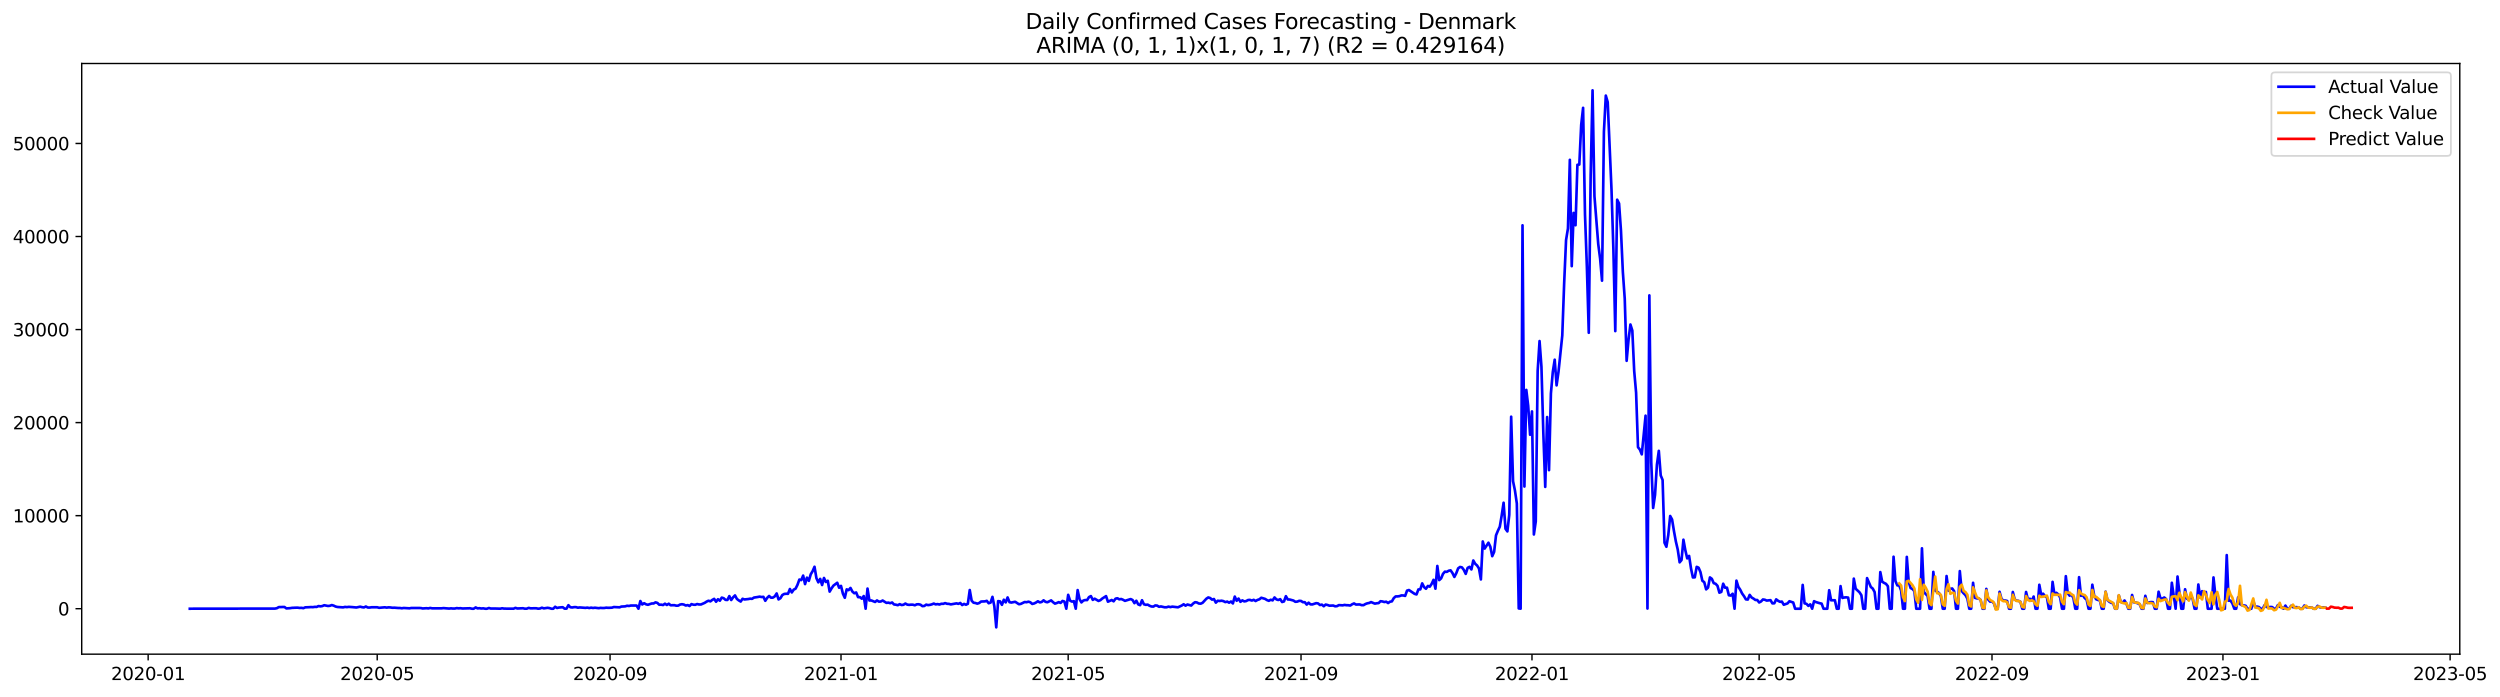 <?xml version="1.0" encoding="utf-8" standalone="no"?>
<!DOCTYPE svg PUBLIC "-//W3C//DTD SVG 1.1//EN"
  "http://www.w3.org/Graphics/SVG/1.1/DTD/svg11.dtd">
<svg xmlns:xlink="http://www.w3.org/1999/xlink" width="1407.867pt" height="392.274pt" viewBox="0 0 1407.867 392.274" xmlns="http://www.w3.org/2000/svg" version="1.1">
 <defs>
  <style type="text/css">*{stroke-linejoin: round; stroke-linecap: butt}</style>
 </defs>
 <g id="figure_1">
  <g id="patch_1">
   <path d="M 0 392.274 
L 1407.867 392.274 
L 1407.867 0 
L 0 0 
z
" style="fill: #ffffff"/>
  </g>
  <g id="axes_1">
   <g id="patch_2">
    <path d="M 46.013 368.396 
L 1385.213 368.396 
L 1385.213 35.755 
L 46.013 35.755 
z
" style="fill: #ffffff"/>
   </g>
   <g id="matplotlib.axis_1">
    <g id="xtick_1">
     <g id="line2d_1">
      <defs>
       <path id="m89e72b7608" d="M 0 0 
L 0 3.5 
" style="stroke: #000000; stroke-width: 0.8"/>
      </defs>
      <g>
       <use xlink:href="#m89e72b7608" x="83.432" y="368.396" style="stroke: #000000; stroke-width: 0.8"/>
      </g>
     </g>
     <g id="text_1">
      <!-- 2020-01 -->
      <g transform="translate(62.54 382.994)scale(0.1 -0.1)">
       <defs>
        <path id="DejaVuSans-32" d="M 1228 531 
L 3431 531 
L 3431 0 
L 469 0 
L 469 531 
Q 828 903 1448 1529 
Q 2069 2156 2228 2338 
Q 2531 2678 2651 2914 
Q 2772 3150 2772 3378 
Q 2772 3750 2511 3984 
Q 2250 4219 1831 4219 
Q 1534 4219 1204 4116 
Q 875 4013 500 3803 
L 500 4441 
Q 881 4594 1212 4672 
Q 1544 4750 1819 4750 
Q 2544 4750 2975 4387 
Q 3406 4025 3406 3419 
Q 3406 3131 3298 2873 
Q 3191 2616 2906 2266 
Q 2828 2175 2409 1742 
Q 1991 1309 1228 531 
z
" transform="scale(0.016)"/>
        <path id="DejaVuSans-30" d="M 2034 4250 
Q 1547 4250 1301 3770 
Q 1056 3291 1056 2328 
Q 1056 1369 1301 889 
Q 1547 409 2034 409 
Q 2525 409 2770 889 
Q 3016 1369 3016 2328 
Q 3016 3291 2770 3770 
Q 2525 4250 2034 4250 
z
M 2034 4750 
Q 2819 4750 3233 4129 
Q 3647 3509 3647 2328 
Q 3647 1150 3233 529 
Q 2819 -91 2034 -91 
Q 1250 -91 836 529 
Q 422 1150 422 2328 
Q 422 3509 836 4129 
Q 1250 4750 2034 4750 
z
" transform="scale(0.016)"/>
        <path id="DejaVuSans-2d" d="M 313 2009 
L 1997 2009 
L 1997 1497 
L 313 1497 
L 313 2009 
z
" transform="scale(0.016)"/>
        <path id="DejaVuSans-31" d="M 794 531 
L 1825 531 
L 1825 4091 
L 703 3866 
L 703 4441 
L 1819 4666 
L 2450 4666 
L 2450 531 
L 3481 531 
L 3481 0 
L 794 0 
L 794 531 
z
" transform="scale(0.016)"/>
       </defs>
       <use xlink:href="#DejaVuSans-32"/>
       <use xlink:href="#DejaVuSans-30" x="63.623"/>
       <use xlink:href="#DejaVuSans-32" x="127.246"/>
       <use xlink:href="#DejaVuSans-30" x="190.869"/>
       <use xlink:href="#DejaVuSans-2d" x="254.492"/>
       <use xlink:href="#DejaVuSans-30" x="290.576"/>
       <use xlink:href="#DejaVuSans-31" x="354.199"/>
      </g>
     </g>
    </g>
    <g id="xtick_2">
     <g id="line2d_2">
      <g>
       <use xlink:href="#m89e72b7608" x="212.426" y="368.396" style="stroke: #000000; stroke-width: 0.8"/>
      </g>
     </g>
     <g id="text_2">
      <!-- 2020-05 -->
      <g transform="translate(191.535 382.994)scale(0.1 -0.1)">
       <defs>
        <path id="DejaVuSans-35" d="M 691 4666 
L 3169 4666 
L 3169 4134 
L 1269 4134 
L 1269 2991 
Q 1406 3038 1543 3061 
Q 1681 3084 1819 3084 
Q 2600 3084 3056 2656 
Q 3513 2228 3513 1497 
Q 3513 744 3044 326 
Q 2575 -91 1722 -91 
Q 1428 -91 1123 -41 
Q 819 9 494 109 
L 494 744 
Q 775 591 1075 516 
Q 1375 441 1709 441 
Q 2250 441 2565 725 
Q 2881 1009 2881 1497 
Q 2881 1984 2565 2268 
Q 2250 2553 1709 2553 
Q 1456 2553 1204 2497 
Q 953 2441 691 2322 
L 691 4666 
z
" transform="scale(0.016)"/>
       </defs>
       <use xlink:href="#DejaVuSans-32"/>
       <use xlink:href="#DejaVuSans-30" x="63.623"/>
       <use xlink:href="#DejaVuSans-32" x="127.246"/>
       <use xlink:href="#DejaVuSans-30" x="190.869"/>
       <use xlink:href="#DejaVuSans-2d" x="254.492"/>
       <use xlink:href="#DejaVuSans-30" x="290.576"/>
       <use xlink:href="#DejaVuSans-35" x="354.199"/>
      </g>
     </g>
    </g>
    <g id="xtick_3">
     <g id="line2d_3">
      <g>
       <use xlink:href="#m89e72b7608" x="343.553" y="368.396" style="stroke: #000000; stroke-width: 0.8"/>
      </g>
     </g>
     <g id="text_3">
      <!-- 2020-09 -->
      <g transform="translate(322.662 382.994)scale(0.1 -0.1)">
       <defs>
        <path id="DejaVuSans-39" d="M 703 97 
L 703 672 
Q 941 559 1184 500 
Q 1428 441 1663 441 
Q 2288 441 2617 861 
Q 2947 1281 2994 2138 
Q 2813 1869 2534 1725 
Q 2256 1581 1919 1581 
Q 1219 1581 811 2004 
Q 403 2428 403 3163 
Q 403 3881 828 4315 
Q 1253 4750 1959 4750 
Q 2769 4750 3195 4129 
Q 3622 3509 3622 2328 
Q 3622 1225 3098 567 
Q 2575 -91 1691 -91 
Q 1453 -91 1209 -44 
Q 966 3 703 97 
z
M 1959 2075 
Q 2384 2075 2632 2365 
Q 2881 2656 2881 3163 
Q 2881 3666 2632 3958 
Q 2384 4250 1959 4250 
Q 1534 4250 1286 3958 
Q 1038 3666 1038 3163 
Q 1038 2656 1286 2365 
Q 1534 2075 1959 2075 
z
" transform="scale(0.016)"/>
       </defs>
       <use xlink:href="#DejaVuSans-32"/>
       <use xlink:href="#DejaVuSans-30" x="63.623"/>
       <use xlink:href="#DejaVuSans-32" x="127.246"/>
       <use xlink:href="#DejaVuSans-30" x="190.869"/>
       <use xlink:href="#DejaVuSans-2d" x="254.492"/>
       <use xlink:href="#DejaVuSans-30" x="290.576"/>
       <use xlink:href="#DejaVuSans-39" x="354.199"/>
      </g>
     </g>
    </g>
    <g id="xtick_4">
     <g id="line2d_4">
      <g>
       <use xlink:href="#m89e72b7608" x="473.614" y="368.396" style="stroke: #000000; stroke-width: 0.8"/>
      </g>
     </g>
     <g id="text_4">
      <!-- 2021-01 -->
      <g transform="translate(452.723 382.994)scale(0.1 -0.1)">
       <use xlink:href="#DejaVuSans-32"/>
       <use xlink:href="#DejaVuSans-30" x="63.623"/>
       <use xlink:href="#DejaVuSans-32" x="127.246"/>
       <use xlink:href="#DejaVuSans-31" x="190.869"/>
       <use xlink:href="#DejaVuSans-2d" x="254.492"/>
       <use xlink:href="#DejaVuSans-30" x="290.576"/>
       <use xlink:href="#DejaVuSans-31" x="354.199"/>
      </g>
     </g>
    </g>
    <g id="xtick_5">
     <g id="line2d_5">
      <g>
       <use xlink:href="#m89e72b7608" x="601.543" y="368.396" style="stroke: #000000; stroke-width: 0.8"/>
      </g>
     </g>
     <g id="text_5">
      <!-- 2021-05 -->
      <g transform="translate(580.651 382.994)scale(0.1 -0.1)">
       <use xlink:href="#DejaVuSans-32"/>
       <use xlink:href="#DejaVuSans-30" x="63.623"/>
       <use xlink:href="#DejaVuSans-32" x="127.246"/>
       <use xlink:href="#DejaVuSans-31" x="190.869"/>
       <use xlink:href="#DejaVuSans-2d" x="254.492"/>
       <use xlink:href="#DejaVuSans-30" x="290.576"/>
       <use xlink:href="#DejaVuSans-35" x="354.199"/>
      </g>
     </g>
    </g>
    <g id="xtick_6">
     <g id="line2d_6">
      <g>
       <use xlink:href="#m89e72b7608" x="732.67" y="368.396" style="stroke: #000000; stroke-width: 0.8"/>
      </g>
     </g>
     <g id="text_6">
      <!-- 2021-09 -->
      <g transform="translate(711.778 382.994)scale(0.1 -0.1)">
       <use xlink:href="#DejaVuSans-32"/>
       <use xlink:href="#DejaVuSans-30" x="63.623"/>
       <use xlink:href="#DejaVuSans-32" x="127.246"/>
       <use xlink:href="#DejaVuSans-31" x="190.869"/>
       <use xlink:href="#DejaVuSans-2d" x="254.492"/>
       <use xlink:href="#DejaVuSans-30" x="290.576"/>
       <use xlink:href="#DejaVuSans-39" x="354.199"/>
      </g>
     </g>
    </g>
    <g id="xtick_7">
     <g id="line2d_7">
      <g>
       <use xlink:href="#m89e72b7608" x="862.73" y="368.396" style="stroke: #000000; stroke-width: 0.8"/>
      </g>
     </g>
     <g id="text_7">
      <!-- 2022-01 -->
      <g transform="translate(841.839 382.994)scale(0.1 -0.1)">
       <use xlink:href="#DejaVuSans-32"/>
       <use xlink:href="#DejaVuSans-30" x="63.623"/>
       <use xlink:href="#DejaVuSans-32" x="127.246"/>
       <use xlink:href="#DejaVuSans-32" x="190.869"/>
       <use xlink:href="#DejaVuSans-2d" x="254.492"/>
       <use xlink:href="#DejaVuSans-30" x="290.576"/>
       <use xlink:href="#DejaVuSans-31" x="354.199"/>
      </g>
     </g>
    </g>
    <g id="xtick_8">
     <g id="line2d_8">
      <g>
       <use xlink:href="#m89e72b7608" x="990.659" y="368.396" style="stroke: #000000; stroke-width: 0.8"/>
      </g>
     </g>
     <g id="text_8">
      <!-- 2022-05 -->
      <g transform="translate(969.768 382.994)scale(0.1 -0.1)">
       <use xlink:href="#DejaVuSans-32"/>
       <use xlink:href="#DejaVuSans-30" x="63.623"/>
       <use xlink:href="#DejaVuSans-32" x="127.246"/>
       <use xlink:href="#DejaVuSans-32" x="190.869"/>
       <use xlink:href="#DejaVuSans-2d" x="254.492"/>
       <use xlink:href="#DejaVuSans-30" x="290.576"/>
       <use xlink:href="#DejaVuSans-35" x="354.199"/>
      </g>
     </g>
    </g>
    <g id="xtick_9">
     <g id="line2d_9">
      <g>
       <use xlink:href="#m89e72b7608" x="1121.786" y="368.396" style="stroke: #000000; stroke-width: 0.8"/>
      </g>
     </g>
     <g id="text_9">
      <!-- 2022-09 -->
      <g transform="translate(1100.895 382.994)scale(0.1 -0.1)">
       <use xlink:href="#DejaVuSans-32"/>
       <use xlink:href="#DejaVuSans-30" x="63.623"/>
       <use xlink:href="#DejaVuSans-32" x="127.246"/>
       <use xlink:href="#DejaVuSans-32" x="190.869"/>
       <use xlink:href="#DejaVuSans-2d" x="254.492"/>
       <use xlink:href="#DejaVuSans-30" x="290.576"/>
       <use xlink:href="#DejaVuSans-39" x="354.199"/>
      </g>
     </g>
    </g>
    <g id="xtick_10">
     <g id="line2d_10">
      <g>
       <use xlink:href="#m89e72b7608" x="1251.847" y="368.396" style="stroke: #000000; stroke-width: 0.8"/>
      </g>
     </g>
     <g id="text_10">
      <!-- 2023-01 -->
      <g transform="translate(1230.955 382.994)scale(0.1 -0.1)">
       <defs>
        <path id="DejaVuSans-33" d="M 2597 2516 
Q 3050 2419 3304 2112 
Q 3559 1806 3559 1356 
Q 3559 666 3084 287 
Q 2609 -91 1734 -91 
Q 1441 -91 1130 -33 
Q 819 25 488 141 
L 488 750 
Q 750 597 1062 519 
Q 1375 441 1716 441 
Q 2309 441 2620 675 
Q 2931 909 2931 1356 
Q 2931 1769 2642 2001 
Q 2353 2234 1838 2234 
L 1294 2234 
L 1294 2753 
L 1863 2753 
Q 2328 2753 2575 2939 
Q 2822 3125 2822 3475 
Q 2822 3834 2567 4026 
Q 2313 4219 1838 4219 
Q 1578 4219 1281 4162 
Q 984 4106 628 3988 
L 628 4550 
Q 988 4650 1302 4700 
Q 1616 4750 1894 4750 
Q 2613 4750 3031 4423 
Q 3450 4097 3450 3541 
Q 3450 3153 3228 2886 
Q 3006 2619 2597 2516 
z
" transform="scale(0.016)"/>
       </defs>
       <use xlink:href="#DejaVuSans-32"/>
       <use xlink:href="#DejaVuSans-30" x="63.623"/>
       <use xlink:href="#DejaVuSans-32" x="127.246"/>
       <use xlink:href="#DejaVuSans-33" x="190.869"/>
       <use xlink:href="#DejaVuSans-2d" x="254.492"/>
       <use xlink:href="#DejaVuSans-30" x="290.576"/>
       <use xlink:href="#DejaVuSans-31" x="354.199"/>
      </g>
     </g>
    </g>
    <g id="xtick_11">
     <g id="line2d_11">
      <g>
       <use xlink:href="#m89e72b7608" x="1379.776" y="368.396" style="stroke: #000000; stroke-width: 0.8"/>
      </g>
     </g>
     <g id="text_11">
      <!-- 2023-05 -->
      <g transform="translate(1358.884 382.994)scale(0.1 -0.1)">
       <use xlink:href="#DejaVuSans-32"/>
       <use xlink:href="#DejaVuSans-30" x="63.623"/>
       <use xlink:href="#DejaVuSans-32" x="127.246"/>
       <use xlink:href="#DejaVuSans-33" x="190.869"/>
       <use xlink:href="#DejaVuSans-2d" x="254.492"/>
       <use xlink:href="#DejaVuSans-30" x="290.576"/>
       <use xlink:href="#DejaVuSans-35" x="354.199"/>
      </g>
     </g>
    </g>
   </g>
   <g id="matplotlib.axis_2">
    <g id="ytick_1">
     <g id="line2d_12">
      <defs>
       <path id="m6707dde0ec" d="M 0 0 
L -3.5 0 
" style="stroke: #000000; stroke-width: 0.8"/>
      </defs>
      <g>
       <use xlink:href="#m6707dde0ec" x="46.013" y="342.79" style="stroke: #000000; stroke-width: 0.8"/>
      </g>
     </g>
     <g id="text_12">
      <!-- 0 -->
      <g transform="translate(32.65 346.589)scale(0.1 -0.1)">
       <use xlink:href="#DejaVuSans-30"/>
      </g>
     </g>
    </g>
    <g id="ytick_2">
     <g id="line2d_13">
      <g>
       <use xlink:href="#m6707dde0ec" x="46.013" y="290.39" style="stroke: #000000; stroke-width: 0.8"/>
      </g>
     </g>
     <g id="text_13">
      <!-- 10000 -->
      <g transform="translate(7.2 294.19)scale(0.1 -0.1)">
       <use xlink:href="#DejaVuSans-31"/>
       <use xlink:href="#DejaVuSans-30" x="63.623"/>
       <use xlink:href="#DejaVuSans-30" x="127.246"/>
       <use xlink:href="#DejaVuSans-30" x="190.869"/>
       <use xlink:href="#DejaVuSans-30" x="254.492"/>
      </g>
     </g>
    </g>
    <g id="ytick_3">
     <g id="line2d_14">
      <g>
       <use xlink:href="#m6707dde0ec" x="46.013" y="237.99" style="stroke: #000000; stroke-width: 0.8"/>
      </g>
     </g>
     <g id="text_14">
      <!-- 20000 -->
      <g transform="translate(7.2 241.79)scale(0.1 -0.1)">
       <use xlink:href="#DejaVuSans-32"/>
       <use xlink:href="#DejaVuSans-30" x="63.623"/>
       <use xlink:href="#DejaVuSans-30" x="127.246"/>
       <use xlink:href="#DejaVuSans-30" x="190.869"/>
       <use xlink:href="#DejaVuSans-30" x="254.492"/>
      </g>
     </g>
    </g>
    <g id="ytick_4">
     <g id="line2d_15">
      <g>
       <use xlink:href="#m6707dde0ec" x="46.013" y="185.59" style="stroke: #000000; stroke-width: 0.8"/>
      </g>
     </g>
     <g id="text_15">
      <!-- 30000 -->
      <g transform="translate(7.2 189.39)scale(0.1 -0.1)">
       <use xlink:href="#DejaVuSans-33"/>
       <use xlink:href="#DejaVuSans-30" x="63.623"/>
       <use xlink:href="#DejaVuSans-30" x="127.246"/>
       <use xlink:href="#DejaVuSans-30" x="190.869"/>
       <use xlink:href="#DejaVuSans-30" x="254.492"/>
      </g>
     </g>
    </g>
    <g id="ytick_5">
     <g id="line2d_16">
      <g>
       <use xlink:href="#m6707dde0ec" x="46.013" y="133.191" style="stroke: #000000; stroke-width: 0.8"/>
      </g>
     </g>
     <g id="text_16">
      <!-- 40000 -->
      <g transform="translate(7.2 136.99)scale(0.1 -0.1)">
       <defs>
        <path id="DejaVuSans-34" d="M 2419 4116 
L 825 1625 
L 2419 1625 
L 2419 4116 
z
M 2253 4666 
L 3047 4666 
L 3047 1625 
L 3713 1625 
L 3713 1100 
L 3047 1100 
L 3047 0 
L 2419 0 
L 2419 1100 
L 313 1100 
L 313 1709 
L 2253 4666 
z
" transform="scale(0.016)"/>
       </defs>
       <use xlink:href="#DejaVuSans-34"/>
       <use xlink:href="#DejaVuSans-30" x="63.623"/>
       <use xlink:href="#DejaVuSans-30" x="127.246"/>
       <use xlink:href="#DejaVuSans-30" x="190.869"/>
       <use xlink:href="#DejaVuSans-30" x="254.492"/>
      </g>
     </g>
    </g>
    <g id="ytick_6">
     <g id="line2d_17">
      <g>
       <use xlink:href="#m6707dde0ec" x="46.013" y="80.791" style="stroke: #000000; stroke-width: 0.8"/>
      </g>
     </g>
     <g id="text_17">
      <!-- 50000 -->
      <g transform="translate(7.2 84.59)scale(0.1 -0.1)">
       <use xlink:href="#DejaVuSans-35"/>
       <use xlink:href="#DejaVuSans-30" x="63.623"/>
       <use xlink:href="#DejaVuSans-30" x="127.246"/>
       <use xlink:href="#DejaVuSans-30" x="190.869"/>
       <use xlink:href="#DejaVuSans-30" x="254.492"/>
      </g>
     </g>
    </g>
   </g>
   <g id="line2d_18">
    <path d="M 106.885 342.79 
L 154.858 342.722 
L 155.925 342.502 
L 156.991 341.889 
L 160.189 341.81 
L 161.255 342.623 
L 163.387 342.486 
L 164.453 342.308 
L 166.585 342.219 
L 167.651 342.203 
L 168.717 342.355 
L 169.783 342.298 
L 170.85 342.486 
L 171.916 342.025 
L 174.048 341.947 
L 175.114 341.863 
L 176.18 341.92 
L 177.246 341.753 
L 178.312 341.789 
L 179.378 341.302 
L 180.444 341.475 
L 181.51 341.307 
L 182.576 340.836 
L 184.709 341.26 
L 185.775 341.145 
L 186.841 340.741 
L 187.907 341.056 
L 188.973 341.569 
L 190.039 341.826 
L 193.237 342.036 
L 194.303 341.779 
L 195.369 341.899 
L 196.435 341.753 
L 198.567 341.905 
L 200.7 342.104 
L 202.832 341.653 
L 203.898 341.936 
L 204.964 342.072 
L 206.03 341.559 
L 207.096 342.109 
L 208.162 342.146 
L 209.228 341.989 
L 212.426 341.989 
L 213.492 342.287 
L 216.691 341.999 
L 217.757 342.177 
L 218.823 342.03 
L 219.889 342.083 
L 220.955 342.261 
L 222.021 342.214 
L 224.153 342.382 
L 225.219 342.392 
L 226.285 342.549 
L 227.351 342.382 
L 230.55 342.575 
L 231.616 342.392 
L 236.946 342.413 
L 238.012 342.649 
L 240.144 342.513 
L 241.21 342.623 
L 242.276 342.366 
L 243.342 342.581 
L 248.673 342.581 
L 249.739 342.455 
L 252.937 342.717 
L 254.003 342.586 
L 255.069 342.712 
L 256.135 342.691 
L 257.201 342.455 
L 258.267 342.581 
L 259.334 342.507 
L 260.4 342.665 
L 264.664 342.544 
L 265.73 342.79 
L 266.796 342.79 
L 267.862 342.078 
L 268.928 342.612 
L 269.994 342.507 
L 271.06 342.68 
L 272.126 342.586 
L 273.193 342.79 
L 274.259 342.79 
L 275.325 342.392 
L 276.391 342.701 
L 278.523 342.68 
L 281.721 342.785 
L 282.787 342.549 
L 283.853 342.738 
L 289.184 342.79 
L 290.25 342.313 
L 291.316 342.665 
L 294.514 342.534 
L 295.58 342.79 
L 296.646 342.775 
L 297.712 342.324 
L 298.778 342.581 
L 301.976 342.539 
L 303.043 342.785 
L 304.109 342.675 
L 305.175 342.214 
L 306.241 342.602 
L 308.373 342.287 
L 309.439 342.455 
L 310.505 342.79 
L 311.571 342.79 
L 312.637 341.706 
L 313.703 342.376 
L 314.769 342.13 
L 316.901 341.947 
L 317.968 342.769 
L 319.034 342.748 
L 320.1 340.82 
L 321.166 341.973 
L 322.232 342.099 
L 323.298 341.915 
L 324.364 341.91 
L 325.43 342.219 
L 326.496 342.078 
L 329.694 342.319 
L 330.76 342.177 
L 331.826 342.413 
L 332.893 342.203 
L 333.959 342.382 
L 335.025 342.235 
L 337.157 342.492 
L 338.223 342.319 
L 339.289 342.408 
L 340.355 342.376 
L 341.421 342.203 
L 342.487 342.298 
L 344.619 342.209 
L 345.685 341.847 
L 348.884 342.02 
L 349.95 341.585 
L 352.082 341.47 
L 353.148 341.129 
L 354.214 341.255 
L 355.28 340.993 
L 358.478 341.014 
L 359.544 342.79 
L 360.61 338.478 
L 361.677 340.406 
L 362.743 339.699 
L 363.809 340.317 
L 364.875 340.584 
L 367.007 339.851 
L 368.073 339.84 
L 369.139 339.222 
L 370.205 339.536 
L 371.271 340.569 
L 372.337 340.511 
L 373.403 340.72 
L 374.469 339.971 
L 375.535 340.679 
L 376.602 339.982 
L 377.668 340.846 
L 379.8 340.81 
L 380.866 341.103 
L 381.932 341.045 
L 382.998 340.448 
L 384.064 340.259 
L 385.13 340.464 
L 386.196 341.009 
L 387.262 340.752 
L 388.328 341.271 
L 389.394 340.207 
L 390.46 340.527 
L 391.527 340.589 
L 392.593 340.165 
L 393.659 340.417 
L 394.725 340.422 
L 396.857 339.489 
L 397.923 338.792 
L 398.989 338.289 
L 400.055 338.656 
L 401.121 337.838 
L 402.187 337.257 
L 403.253 338.866 
L 404.319 337.461 
L 405.385 338.284 
L 406.452 336.549 
L 407.518 336.885 
L 408.584 337.823 
L 409.65 337.854 
L 410.716 335.701 
L 411.782 337.886 
L 412.848 336.382 
L 413.914 335.313 
L 414.98 337.288 
L 416.046 338.111 
L 417.112 338.75 
L 418.178 337.204 
L 419.244 337.582 
L 421.377 337.356 
L 422.443 337.142 
L 423.509 337.241 
L 424.575 336.528 
L 426.707 336.204 
L 427.773 335.994 
L 428.839 336.204 
L 429.905 336.115 
L 430.971 338.331 
L 432.037 336.665 
L 433.103 335.627 
L 434.169 336.591 
L 435.235 336.549 
L 436.302 335.858 
L 437.368 334.207 
L 438.434 337.561 
L 439.5 336.869 
L 440.566 335.098 
L 441.632 334.48 
L 442.698 334.37 
L 443.764 334.391 
L 444.83 331.702 
L 445.896 333.626 
L 446.962 332.069 
L 448.028 331.498 
L 449.094 329.36 
L 450.161 326.379 
L 451.227 326.672 
L 452.293 324.152 
L 453.359 328.93 
L 454.425 325.304 
L 455.491 327.102 
L 456.557 323.434 
L 457.623 321.642 
L 458.689 319.168 
L 459.755 325.551 
L 460.821 327.935 
L 461.887 325.996 
L 462.953 329.449 
L 464.019 325.483 
L 465.086 327.731 
L 466.152 327.076 
L 467.218 333.159 
L 468.284 331.325 
L 469.35 329.785 
L 471.482 328.181 
L 472.548 330.979 
L 473.614 329.947 
L 474.68 334.328 
L 475.746 336.628 
L 476.812 331.902 
L 477.878 332.326 
L 478.944 331.105 
L 480.011 333.128 
L 481.077 334.076 
L 482.143 333.646 
L 483.209 336.261 
L 484.275 336.298 
L 485.341 337.152 
L 486.407 335.669 
L 487.473 342.785 
L 488.539 331.461 
L 489.605 338.179 
L 490.671 338.132 
L 492.803 338.991 
L 493.869 338.137 
L 494.936 338.808 
L 496.002 338.74 
L 497.068 338.184 
L 499.2 339.515 
L 500.266 339.363 
L 501.332 339.688 
L 502.398 339.29 
L 503.464 340.401 
L 504.53 340.532 
L 505.596 340.815 
L 506.662 340.233 
L 507.728 340.71 
L 508.794 340.563 
L 509.861 339.887 
L 510.927 340.495 
L 511.993 340.626 
L 513.059 340.506 
L 514.125 340.537 
L 515.191 340.867 
L 516.257 340.327 
L 517.323 340.286 
L 518.389 340.548 
L 519.455 341.355 
L 520.521 341.244 
L 521.587 340.5 
L 522.653 340.773 
L 523.719 340.621 
L 524.786 340.338 
L 525.852 339.898 
L 526.918 340.359 
L 527.984 340.191 
L 529.05 340.432 
L 530.116 340.018 
L 531.182 340.05 
L 532.248 339.631 
L 533.314 340.013 
L 534.38 340.065 
L 535.446 340.364 
L 538.645 339.783 
L 539.711 340.06 
L 540.777 339.573 
L 541.843 340.726 
L 542.909 340.102 
L 543.975 340.553 
L 545.041 340.029 
L 546.107 332.274 
L 547.173 338.273 
L 548.239 339.41 
L 549.305 339.578 
L 550.371 339.95 
L 551.437 339.583 
L 552.503 338.75 
L 554.636 338.672 
L 555.702 338.373 
L 556.768 339.699 
L 557.834 339.348 
L 558.9 336.125 
L 559.966 341.459 
L 561.032 353.276 
L 562.098 338.525 
L 563.164 338.656 
L 564.23 340.61 
L 565.296 337.739 
L 566.362 339.232 
L 567.428 336.45 
L 568.495 339.117 
L 569.561 339.321 
L 571.693 338.886 
L 573.825 340.28 
L 574.891 340.065 
L 577.023 339.033 
L 578.089 339.133 
L 579.155 338.834 
L 580.221 339.169 
L 581.287 340.097 
L 582.353 339.84 
L 583.42 339.311 
L 584.486 338.609 
L 585.552 339.243 
L 586.618 338.997 
L 587.684 338.064 
L 588.75 338.907 
L 589.816 339.164 
L 591.948 338.111 
L 593.014 339.112 
L 594.08 339.924 
L 595.146 339.583 
L 596.212 339.101 
L 597.278 339.521 
L 598.345 338.415 
L 599.411 338.761 
L 600.477 342.785 
L 601.543 334.977 
L 602.609 338.247 
L 603.675 338.803 
L 604.741 338.546 
L 605.807 342.775 
L 606.873 332.31 
L 607.939 337.43 
L 609.005 339.243 
L 610.071 338.211 
L 611.137 337.907 
L 612.203 337.938 
L 613.27 336.261 
L 614.336 335.69 
L 615.402 337.807 
L 616.468 337.157 
L 618.6 338.41 
L 619.666 337.99 
L 620.732 337.073 
L 622.864 335.706 
L 623.93 338.845 
L 626.062 337.891 
L 627.129 338.619 
L 628.195 337.152 
L 629.261 336.895 
L 630.327 337.535 
L 631.393 337.32 
L 632.459 337.77 
L 633.525 338.368 
L 636.723 337.362 
L 637.789 337.891 
L 638.855 339.662 
L 639.921 338.31 
L 640.987 340.38 
L 642.054 340.799 
L 643.12 338.027 
L 644.186 340.291 
L 645.252 340.6 
L 646.318 340.49 
L 647.384 341.134 
L 648.45 341.543 
L 649.516 341.601 
L 650.582 340.941 
L 651.648 341.051 
L 652.714 341.716 
L 653.78 341.512 
L 655.912 341.999 
L 656.979 341.968 
L 658.045 341.617 
L 659.111 341.884 
L 660.177 341.627 
L 663.375 341.999 
L 665.507 341.003 
L 666.573 340.291 
L 667.639 341.082 
L 668.705 340.432 
L 670.837 341.003 
L 671.904 339.903 
L 672.97 339.128 
L 674.036 339.269 
L 675.102 339.861 
L 676.168 339.955 
L 677.234 339.463 
L 679.366 337.157 
L 680.432 336.45 
L 681.498 336.775 
L 682.564 337.692 
L 683.63 337.341 
L 684.696 339.379 
L 685.762 338.31 
L 686.829 338.441 
L 687.895 338.289 
L 688.961 338.52 
L 690.027 339.08 
L 691.093 338.782 
L 692.159 339.4 
L 693.225 338.745 
L 694.291 339.814 
L 695.357 335.973 
L 696.423 338.3 
L 697.489 337.089 
L 698.555 338.907 
L 699.621 338.085 
L 700.687 338.677 
L 701.754 338.493 
L 702.82 337.907 
L 703.886 337.823 
L 704.952 338.211 
L 706.018 337.791 
L 707.084 338.452 
L 708.15 337.854 
L 709.216 337.503 
L 710.282 336.628 
L 712.414 337.257 
L 713.48 337.933 
L 714.546 338.336 
L 715.612 337.739 
L 716.679 338.1 
L 717.745 336.455 
L 718.811 337.561 
L 719.877 337.896 
L 720.943 337.414 
L 722.009 339.017 
L 723.075 338.687 
L 724.141 335.742 
L 725.207 337.592 
L 726.273 337.618 
L 728.405 338.195 
L 729.471 338.902 
L 730.538 338.797 
L 731.604 338.362 
L 732.67 338.42 
L 733.736 339.128 
L 734.802 339.138 
L 735.868 340.464 
L 736.934 339.41 
L 738 340.348 
L 739.066 340.38 
L 741.198 339.667 
L 742.264 339.819 
L 743.33 340.71 
L 744.396 340.49 
L 745.463 341.402 
L 746.529 340.469 
L 747.595 340.7 
L 748.661 341.087 
L 750.793 341.003 
L 751.859 341.428 
L 752.925 341.344 
L 753.991 340.768 
L 756.123 340.893 
L 757.189 340.663 
L 758.255 340.825 
L 759.321 340.841 
L 760.388 341.019 
L 761.454 340.296 
L 762.52 339.83 
L 763.586 340.448 
L 765.718 340.39 
L 766.784 340.789 
L 767.85 340.799 
L 768.916 340.165 
L 769.982 339.762 
L 771.048 339.557 
L 772.114 339.065 
L 774.246 339.94 
L 775.313 339.725 
L 776.379 339.625 
L 777.445 338.572 
L 778.511 338.714 
L 779.577 339.028 
L 780.643 338.845 
L 781.709 339.599 
L 782.775 338.85 
L 783.841 338.651 
L 784.907 336.822 
L 785.973 335.858 
L 787.039 335.858 
L 788.105 335.711 
L 789.171 335.313 
L 790.238 335.318 
L 791.304 335.57 
L 792.37 332.614 
L 793.436 332.274 
L 796.634 334.432 
L 797.7 334.747 
L 798.766 331.943 
L 799.832 331.917 
L 800.898 328.537 
L 801.964 330.644 
L 803.03 331.55 
L 804.096 329.978 
L 805.163 330.377 
L 806.229 328.82 
L 807.295 326.52 
L 808.361 331.519 
L 809.427 318.723 
L 810.493 326.688 
L 811.559 325.713 
L 812.625 323.161 
L 813.691 321.93 
L 814.757 322.04 
L 815.823 321.416 
L 816.889 321.181 
L 817.955 322.705 
L 819.022 324.896 
L 820.088 322.826 
L 821.154 320.059 
L 822.22 319.289 
L 823.286 319.509 
L 824.352 320.95 
L 825.418 323.172 
L 826.484 319.802 
L 827.55 319.221 
L 828.616 320.672 
L 829.682 315.637 
L 830.748 317.492 
L 831.814 318.451 
L 832.88 320.127 
L 833.947 326.305 
L 835.013 304.926 
L 836.079 308.929 
L 838.211 305.633 
L 839.277 307.881 
L 840.343 313.211 
L 841.409 310.805 
L 842.475 301.473 
L 843.541 298.89 
L 844.607 296.605 
L 845.673 290.291 
L 846.739 283.117 
L 847.805 297.758 
L 848.872 299.256 
L 849.938 289.961 
L 851.004 234.663 
L 852.07 271.008 
L 853.136 276.237 
L 854.202 283.552 
L 855.268 342.633 
L 856.334 342.769 
L 857.4 126.882 
L 858.466 273.984 
L 859.532 219.572 
L 860.598 228.6 
L 861.664 244.823 
L 862.73 231.692 
L 863.797 300.986 
L 864.863 293.629 
L 865.929 208.877 
L 866.995 192.078 
L 868.061 206.577 
L 869.127 244.006 
L 870.193 274.188 
L 871.259 234.857 
L 872.325 264.767 
L 873.391 221.526 
L 874.457 209.438 
L 875.523 202.563 
L 876.589 217.015 
L 877.655 209.448 
L 879.788 189.002 
L 880.854 159.459 
L 881.92 135.192 
L 882.986 128.642 
L 884.052 90.008 
L 885.118 149.89 
L 886.184 119.902 
L 887.25 126.845 
L 888.316 92.801 
L 889.382 92.659 
L 890.448 70.305 
L 891.514 60.727 
L 892.58 120.683 
L 893.647 150.393 
L 894.713 187.398 
L 895.779 98.586 
L 896.845 50.876 
L 897.911 110.507 
L 900.043 137.435 
L 901.109 145.714 
L 902.175 158.054 
L 903.241 74.178 
L 904.307 53.836 
L 905.373 57.509 
L 907.506 106.629 
L 908.572 140.38 
L 909.638 186.466 
L 910.704 112.466 
L 911.77 114.599 
L 912.836 129.795 
L 913.902 153.118 
L 914.968 168.278 
L 916.034 203.186 
L 917.1 191.36 
L 918.166 182.74 
L 919.232 186.141 
L 920.298 208.977 
L 921.364 221.133 
L 922.431 251.829 
L 923.497 253.181 
L 924.563 255.869 
L 926.695 234.087 
L 927.761 342.691 
L 928.827 166.349 
L 929.893 260.339 
L 930.959 286.057 
L 932.025 278.71 
L 933.091 261.623 
L 934.157 253.894 
L 935.223 267.722 
L 936.289 270.305 
L 937.356 305.633 
L 938.422 307.902 
L 939.488 301.316 
L 940.554 290.584 
L 941.62 292.534 
L 942.686 299.089 
L 943.752 304.921 
L 944.818 309.506 
L 945.884 316.674 
L 946.95 315.38 
L 948.016 303.93 
L 949.082 309.82 
L 950.148 314.447 
L 951.214 313.069 
L 952.281 320.143 
L 953.347 325.189 
L 954.413 325.121 
L 955.479 319.231 
L 956.545 319.677 
L 957.611 322.192 
L 958.677 327.07 
L 959.743 327.846 
L 960.809 331.891 
L 961.875 330.916 
L 962.941 325.168 
L 964.007 325.949 
L 965.073 328.396 
L 966.139 328.747 
L 967.206 329.916 
L 968.272 333.767 
L 969.338 333.332 
L 970.404 328.731 
L 971.47 330.964 
L 972.536 330.953 
L 973.602 335.208 
L 974.668 335.402 
L 975.734 334.37 
L 976.8 342.79 
L 977.866 326.992 
L 978.932 330.471 
L 979.998 332.09 
L 981.064 334.228 
L 982.131 335.716 
L 983.197 337.524 
L 984.263 337.639 
L 985.329 335.014 
L 986.395 336.466 
L 987.461 337.089 
L 988.527 337.865 
L 989.593 337.896 
L 990.659 339.274 
L 991.725 338.703 
L 992.791 337.587 
L 993.857 337.749 
L 994.923 338.221 
L 997.056 337.975 
L 998.122 339.777 
L 999.188 339.741 
L 1000.254 337.535 
L 1001.32 338.336 
L 1002.386 338.902 
L 1003.452 338.782 
L 1004.518 340.553 
L 1006.65 339.803 
L 1007.716 338.583 
L 1009.848 339.311 
L 1010.915 342.79 
L 1014.113 342.79 
L 1015.179 329.402 
L 1016.245 339.788 
L 1017.311 340.045 
L 1018.377 341.187 
L 1019.443 340.338 
L 1020.509 342.79 
L 1021.575 338.567 
L 1022.641 339.059 
L 1024.773 339.693 
L 1025.84 339.934 
L 1026.906 342.79 
L 1029.038 342.79 
L 1030.104 332.378 
L 1031.17 338.043 
L 1033.302 338.027 
L 1034.368 342.79 
L 1035.434 342.79 
L 1036.5 330.073 
L 1037.566 336.717 
L 1038.632 336.476 
L 1039.698 336.387 
L 1040.765 336.534 
L 1041.831 342.79 
L 1042.897 342.79 
L 1043.963 325.855 
L 1045.029 331.571 
L 1047.161 333.536 
L 1048.227 335.182 
L 1049.293 342.79 
L 1050.359 342.79 
L 1051.425 325.566 
L 1053.557 330.565 
L 1054.623 331.44 
L 1055.69 333.411 
L 1056.756 342.79 
L 1057.822 342.79 
L 1058.888 322.171 
L 1059.954 327.589 
L 1061.02 328.255 
L 1062.086 328.789 
L 1063.152 330.141 
L 1064.218 342.79 
L 1065.284 342.79 
L 1066.35 313.525 
L 1067.416 327.296 
L 1068.482 329.664 
L 1069.548 329.701 
L 1070.615 332.614 
L 1071.681 342.79 
L 1072.747 342.79 
L 1073.813 313.614 
L 1074.879 327.673 
L 1075.945 331.131 
L 1077.011 331.702 
L 1078.077 332.913 
L 1079.143 342.79 
L 1081.275 342.79 
L 1082.341 308.783 
L 1083.407 333.311 
L 1084.474 334.543 
L 1085.54 335.585 
L 1086.606 342.79 
L 1087.672 342.79 
L 1088.738 322.056 
L 1089.804 332.557 
L 1091.936 333.956 
L 1093.002 335.653 
L 1094.068 342.79 
L 1095.134 342.79 
L 1096.2 324.393 
L 1097.266 332.661 
L 1098.332 331.577 
L 1099.399 331.414 
L 1100.465 332.95 
L 1101.531 342.79 
L 1102.597 342.79 
L 1103.663 321.615 
L 1104.729 332.834 
L 1105.795 334.113 
L 1106.861 335.15 
L 1107.927 337.147 
L 1108.993 342.79 
L 1110.059 342.79 
L 1111.125 328.207 
L 1112.191 336.675 
L 1113.257 336.979 
L 1114.324 336.979 
L 1115.39 337.859 
L 1116.456 342.79 
L 1117.522 342.79 
L 1118.588 331.629 
L 1119.654 337.618 
L 1120.72 338.808 
L 1121.786 338.64 
L 1122.852 339.72 
L 1123.918 342.79 
L 1124.984 342.79 
L 1126.05 333.274 
L 1127.116 337.215 
L 1128.182 338.195 
L 1129.249 338.169 
L 1130.315 338.441 
L 1131.381 342.79 
L 1132.447 342.79 
L 1133.513 333.384 
L 1134.579 337.603 
L 1135.645 338.237 
L 1136.711 338.389 
L 1137.777 338.892 
L 1138.843 342.79 
L 1139.909 342.79 
L 1140.975 333.369 
L 1142.041 337.749 
L 1143.107 337.189 
L 1144.174 338.289 
L 1145.24 335.947 
L 1146.306 342.79 
L 1147.372 342.79 
L 1148.438 329.313 
L 1149.504 335.056 
L 1150.57 334.338 
L 1151.636 335.727 
L 1152.702 336.287 
L 1153.768 342.79 
L 1154.834 342.79 
L 1155.9 327.678 
L 1156.966 334.841 
L 1158.032 333.835 
L 1159.099 334.71 
L 1160.165 336.544 
L 1161.231 342.79 
L 1162.297 342.79 
L 1163.363 324.471 
L 1164.429 334.039 
L 1165.495 335.444 
L 1166.561 334.831 
L 1167.627 336.754 
L 1168.693 342.79 
L 1169.759 342.79 
L 1170.825 325.042 
L 1171.891 335.522 
L 1172.958 335.224 
L 1174.024 336.811 
L 1175.09 337.702 
L 1176.156 342.79 
L 1177.222 342.79 
L 1178.288 329.282 
L 1179.354 335.538 
L 1180.42 337.466 
L 1181.486 337.865 
L 1182.552 338.08 
L 1183.618 342.79 
L 1184.684 342.79 
L 1185.75 333.201 
L 1186.816 337.959 
L 1187.883 338.902 
L 1188.949 339.479 
L 1190.015 339.783 
L 1191.081 342.79 
L 1192.147 342.79 
L 1193.213 335.339 
L 1194.279 338.949 
L 1195.345 339.384 
L 1196.411 338.158 
L 1197.477 339.94 
L 1198.543 342.79 
L 1199.609 342.79 
L 1200.675 335.056 
L 1201.741 339.196 
L 1202.808 339.321 
L 1204.94 340.233 
L 1206.006 342.79 
L 1207.072 342.79 
L 1208.138 335.528 
L 1209.204 339.578 
L 1210.27 339.248 
L 1211.336 339.049 
L 1212.402 339.122 
L 1213.468 342.79 
L 1214.534 342.79 
L 1215.6 333.222 
L 1216.666 336.984 
L 1217.733 337.058 
L 1218.799 336.471 
L 1219.865 337.383 
L 1220.931 342.79 
L 1221.997 342.79 
L 1223.063 328.181 
L 1225.195 342.79 
L 1226.261 324.665 
L 1228.393 342.79 
L 1229.459 342.79 
L 1230.525 331.844 
L 1231.591 337.163 
L 1232.658 337.697 
L 1233.724 335.763 
L 1234.79 337.22 
L 1235.856 342.79 
L 1236.922 342.79 
L 1237.988 329.156 
L 1239.054 336.466 
L 1240.12 332.939 
L 1241.186 333.72 
L 1242.252 333.358 
L 1243.318 342.79 
L 1245.45 342.79 
L 1246.516 325.173 
L 1247.583 335.124 
L 1248.649 342.79 
L 1252.913 342.79 
L 1253.979 312.603 
L 1255.045 338.284 
L 1256.111 338.231 
L 1257.177 339.84 
L 1258.243 342.79 
L 1259.309 342.79 
L 1260.375 336.408 
L 1261.442 340.202 
L 1262.508 340.794 
L 1263.574 340.904 
L 1264.64 341.14 
L 1265.706 342.79 
L 1267.838 342.79 
L 1268.904 338.404 
L 1269.97 341.716 
L 1271.036 341.601 
L 1272.102 341.852 
L 1273.168 342.79 
L 1274.234 342.79 
L 1275.3 340.783 
L 1276.367 341.816 
L 1277.433 341.989 
L 1278.499 341.816 
L 1279.565 341.858 
L 1280.631 342.79 
L 1281.697 342.79 
L 1282.763 340.778 
L 1283.829 341.721 
L 1284.895 341.915 
L 1285.961 342.79 
L 1287.027 341.045 
L 1288.093 342.79 
L 1289.159 342.79 
L 1290.225 341.14 
L 1291.292 341.952 
L 1293.424 341.915 
L 1294.49 342.078 
L 1295.556 342.79 
L 1296.622 342.79 
L 1297.688 340.993 
L 1298.754 341.978 
L 1301.952 342.177 
L 1303.018 342.79 
L 1304.084 342.79 
L 1305.15 341.176 
L 1306.217 341.931 
L 1307.283 342.161 
L 1308.349 342.067 
L 1309.415 342.125 
L 1309.415 342.125 
" clip-path="url(#p484bcd39df)" style="fill: none; stroke: #0000ff; stroke-width: 1.5; stroke-linecap: square"/>
   </g>
   <g id="line2d_19">
    <path d="M 1069.548 328.548 
L 1070.615 329.73 
L 1071.681 336.183 
L 1072.747 338.496 
L 1073.813 327.439 
L 1074.879 327.075 
L 1077.011 329.544 
L 1078.077 331.443 
L 1079.143 337.615 
L 1080.209 339.42 
L 1081.275 326.204 
L 1082.341 337.864 
L 1083.407 329.313 
L 1084.474 330.956 
L 1085.54 333.169 
L 1086.606 339.72 
L 1087.672 340.791 
L 1089.804 324.698 
L 1090.87 334.06 
L 1091.936 334.213 
L 1093.002 334.955 
L 1094.068 340.316 
L 1095.134 341.177 
L 1096.2 331.695 
L 1097.266 328.988 
L 1098.332 334.391 
L 1099.399 333.868 
L 1100.465 333.919 
L 1101.531 338.332 
L 1102.597 339.873 
L 1103.663 330.535 
L 1104.729 329.294 
L 1105.795 332.737 
L 1106.861 333.44 
L 1107.927 334.928 
L 1108.993 340.852 
L 1110.059 341.523 
L 1111.125 330.78 
L 1113.257 336.313 
L 1114.324 336.924 
L 1115.39 337.951 
L 1116.456 342.338 
L 1117.522 342.496 
L 1118.588 332.469 
L 1119.654 336.412 
L 1120.72 337.877 
L 1121.786 338.426 
L 1122.852 339.311 
L 1123.918 343.259 
L 1124.984 343.098 
L 1126.05 334.299 
L 1127.116 337.891 
L 1128.182 338.566 
L 1129.249 338.536 
L 1130.315 339.149 
L 1131.381 341.908 
L 1132.447 342.213 
L 1133.513 334.965 
L 1134.579 337.711 
L 1135.645 338.448 
L 1136.711 338.427 
L 1137.777 338.921 
L 1138.843 341.733 
L 1139.909 342.098 
L 1140.975 335.662 
L 1142.041 337.836 
L 1143.107 338.419 
L 1144.174 338.062 
L 1145.24 338.563 
L 1146.306 340.269 
L 1147.372 341.138 
L 1148.438 335.492 
L 1149.504 336.169 
L 1150.57 336.021 
L 1152.702 335.437 
L 1153.768 338.903 
L 1154.834 340.243 
L 1155.9 334.226 
L 1156.966 335.002 
L 1158.032 334.919 
L 1159.099 335.051 
L 1160.165 334.887 
L 1161.231 338.889 
L 1162.297 340.233 
L 1163.363 333.427 
L 1164.429 333.844 
L 1165.495 333.658 
L 1166.561 334.782 
L 1167.627 335.203 
L 1168.693 339.262 
L 1169.759 340.478 
L 1170.825 332.359 
L 1171.891 334.188 
L 1172.958 334.826 
L 1174.024 335.124 
L 1175.09 336.4 
L 1176.156 340.381 
L 1177.222 341.211 
L 1178.288 332.237 
L 1179.354 336.291 
L 1180.42 336.068 
L 1182.552 337.937 
L 1183.618 341.299 
L 1184.684 341.813 
L 1185.75 333.269 
L 1186.816 337.757 
L 1190.015 339.514 
L 1191.081 342.7 
L 1192.147 342.731 
L 1193.213 335.176 
L 1194.279 339.053 
L 1195.345 339.525 
L 1196.411 339.837 
L 1197.477 339.585 
L 1198.543 342.268 
L 1199.609 342.448 
L 1200.675 336.274 
L 1201.741 338.993 
L 1202.808 339.469 
L 1203.874 339.345 
L 1204.94 340.111 
L 1206.006 342.358 
L 1207.072 342.507 
L 1208.138 337.016 
L 1209.204 339.357 
L 1210.27 339.706 
L 1211.336 339.613 
L 1212.402 339.893 
L 1213.468 341.55 
L 1214.534 341.977 
L 1215.6 337.201 
L 1216.666 338.493 
L 1218.799 337.706 
L 1219.865 337.582 
L 1220.931 339.528 
L 1221.997 340.652 
L 1223.063 336.108 
L 1224.129 335.857 
L 1225.195 335.733 
L 1226.261 338.022 
L 1227.327 333.815 
L 1228.393 336.431 
L 1229.459 338.622 
L 1230.525 333.457 
L 1231.591 336.062 
L 1232.658 338.246 
L 1233.724 333.704 
L 1234.79 336.898 
L 1235.856 340.513 
L 1236.922 341.298 
L 1237.988 335.281 
L 1239.054 336.316 
L 1240.12 337.574 
L 1241.186 332.915 
L 1242.252 335.023 
L 1243.318 337.86 
L 1244.384 339.559 
L 1245.45 333.551 
L 1246.516 340.339 
L 1247.583 335.006 
L 1248.649 333.397 
L 1249.715 337.645 
L 1250.781 343.68 
L 1251.847 343.374 
L 1252.913 338.908 
L 1253.979 338.257 
L 1255.045 331.696 
L 1256.111 334.782 
L 1257.177 336.576 
L 1258.243 340.254 
L 1259.309 341.128 
L 1260.375 339.146 
L 1261.442 329.906 
L 1262.508 340.863 
L 1263.574 341.316 
L 1264.64 341.915 
L 1265.706 343.872 
L 1266.772 343.499 
L 1268.904 337.031 
L 1269.97 342.082 
L 1272.102 342.537 
L 1273.168 344.021 
L 1274.234 343.597 
L 1275.3 341.503 
L 1276.367 337.781 
L 1277.433 342.692 
L 1278.499 342.609 
L 1279.565 342.694 
L 1280.631 343.657 
L 1281.697 343.358 
L 1282.763 341.603 
L 1283.829 339.481 
L 1284.895 342.402 
L 1285.961 342.289 
L 1288.093 343.09 
L 1289.159 342.987 
L 1290.225 341.511 
L 1291.292 340.505 
L 1292.358 342.336 
L 1293.424 342.426 
L 1294.49 341.974 
L 1295.556 343.001 
L 1296.622 342.928 
L 1297.688 341.649 
L 1298.754 341.088 
L 1299.82 342.182 
L 1300.886 342.268 
L 1301.952 342.091 
L 1303.018 342.882 
L 1304.084 342.851 
L 1305.15 341.669 
L 1306.217 341.53 
L 1307.283 342.147 
L 1308.349 342.266 
L 1309.415 342.134 
L 1309.415 342.134 
" clip-path="url(#p484bcd39df)" style="fill: none; stroke: #ffa500; stroke-width: 1.5; stroke-linecap: square"/>
   </g>
   <g id="line2d_20">
    <path d="M 1310.481 342.731 
L 1311.547 342.731 
L 1312.613 341.656 
L 1313.679 341.852 
L 1314.745 342.193 
L 1315.811 342.24 
L 1316.877 342.215 
L 1317.943 342.717 
L 1319.009 342.717 
L 1320.075 341.82 
L 1321.142 341.984 
L 1322.208 342.268 
L 1323.274 342.307 
L 1324.34 342.286 
" clip-path="url(#p484bcd39df)" style="fill: none; stroke: #ff0000; stroke-width: 1.5; stroke-linecap: square"/>
   </g>
   <g id="patch_3">
    <path d="M 46.013 368.396 
L 46.013 35.755 
" style="fill: none; stroke: #000000; stroke-width: 0.8; stroke-linejoin: miter; stroke-linecap: square"/>
   </g>
   <g id="patch_4">
    <path d="M 1385.213 368.396 
L 1385.213 35.755 
" style="fill: none; stroke: #000000; stroke-width: 0.8; stroke-linejoin: miter; stroke-linecap: square"/>
   </g>
   <g id="patch_5">
    <path d="M 46.013 368.396 
L 1385.213 368.396 
" style="fill: none; stroke: #000000; stroke-width: 0.8; stroke-linejoin: miter; stroke-linecap: square"/>
   </g>
   <g id="patch_6">
    <path d="M 46.013 35.755 
L 1385.213 35.755 
" style="fill: none; stroke: #000000; stroke-width: 0.8; stroke-linejoin: miter; stroke-linecap: square"/>
   </g>
   <g id="text_18">
    <!-- Daily Confirmed Cases Forecasting - Denmark -->
    <g transform="translate(577.536 16.318)scale(0.12 -0.12)">
     <defs>
      <path id="DejaVuSans-44" d="M 1259 4147 
L 1259 519 
L 2022 519 
Q 2988 519 3436 956 
Q 3884 1394 3884 2338 
Q 3884 3275 3436 3711 
Q 2988 4147 2022 4147 
L 1259 4147 
z
M 628 4666 
L 1925 4666 
Q 3281 4666 3915 4102 
Q 4550 3538 4550 2338 
Q 4550 1131 3912 565 
Q 3275 0 1925 0 
L 628 0 
L 628 4666 
z
" transform="scale(0.016)"/>
      <path id="DejaVuSans-61" d="M 2194 1759 
Q 1497 1759 1228 1600 
Q 959 1441 959 1056 
Q 959 750 1161 570 
Q 1363 391 1709 391 
Q 2188 391 2477 730 
Q 2766 1069 2766 1631 
L 2766 1759 
L 2194 1759 
z
M 3341 1997 
L 3341 0 
L 2766 0 
L 2766 531 
Q 2569 213 2275 61 
Q 1981 -91 1556 -91 
Q 1019 -91 701 211 
Q 384 513 384 1019 
Q 384 1609 779 1909 
Q 1175 2209 1959 2209 
L 2766 2209 
L 2766 2266 
Q 2766 2663 2505 2880 
Q 2244 3097 1772 3097 
Q 1472 3097 1187 3025 
Q 903 2953 641 2809 
L 641 3341 
Q 956 3463 1253 3523 
Q 1550 3584 1831 3584 
Q 2591 3584 2966 3190 
Q 3341 2797 3341 1997 
z
" transform="scale(0.016)"/>
      <path id="DejaVuSans-69" d="M 603 3500 
L 1178 3500 
L 1178 0 
L 603 0 
L 603 3500 
z
M 603 4863 
L 1178 4863 
L 1178 4134 
L 603 4134 
L 603 4863 
z
" transform="scale(0.016)"/>
      <path id="DejaVuSans-6c" d="M 603 4863 
L 1178 4863 
L 1178 0 
L 603 0 
L 603 4863 
z
" transform="scale(0.016)"/>
      <path id="DejaVuSans-79" d="M 2059 -325 
Q 1816 -950 1584 -1140 
Q 1353 -1331 966 -1331 
L 506 -1331 
L 506 -850 
L 844 -850 
Q 1081 -850 1212 -737 
Q 1344 -625 1503 -206 
L 1606 56 
L 191 3500 
L 800 3500 
L 1894 763 
L 2988 3500 
L 3597 3500 
L 2059 -325 
z
" transform="scale(0.016)"/>
      <path id="DejaVuSans-20" transform="scale(0.016)"/>
      <path id="DejaVuSans-43" d="M 4122 4306 
L 4122 3641 
Q 3803 3938 3442 4084 
Q 3081 4231 2675 4231 
Q 1875 4231 1450 3742 
Q 1025 3253 1025 2328 
Q 1025 1406 1450 917 
Q 1875 428 2675 428 
Q 3081 428 3442 575 
Q 3803 722 4122 1019 
L 4122 359 
Q 3791 134 3420 21 
Q 3050 -91 2638 -91 
Q 1578 -91 968 557 
Q 359 1206 359 2328 
Q 359 3453 968 4101 
Q 1578 4750 2638 4750 
Q 3056 4750 3426 4639 
Q 3797 4528 4122 4306 
z
" transform="scale(0.016)"/>
      <path id="DejaVuSans-6f" d="M 1959 3097 
Q 1497 3097 1228 2736 
Q 959 2375 959 1747 
Q 959 1119 1226 758 
Q 1494 397 1959 397 
Q 2419 397 2687 759 
Q 2956 1122 2956 1747 
Q 2956 2369 2687 2733 
Q 2419 3097 1959 3097 
z
M 1959 3584 
Q 2709 3584 3137 3096 
Q 3566 2609 3566 1747 
Q 3566 888 3137 398 
Q 2709 -91 1959 -91 
Q 1206 -91 779 398 
Q 353 888 353 1747 
Q 353 2609 779 3096 
Q 1206 3584 1959 3584 
z
" transform="scale(0.016)"/>
      <path id="DejaVuSans-6e" d="M 3513 2113 
L 3513 0 
L 2938 0 
L 2938 2094 
Q 2938 2591 2744 2837 
Q 2550 3084 2163 3084 
Q 1697 3084 1428 2787 
Q 1159 2491 1159 1978 
L 1159 0 
L 581 0 
L 581 3500 
L 1159 3500 
L 1159 2956 
Q 1366 3272 1645 3428 
Q 1925 3584 2291 3584 
Q 2894 3584 3203 3211 
Q 3513 2838 3513 2113 
z
" transform="scale(0.016)"/>
      <path id="DejaVuSans-66" d="M 2375 4863 
L 2375 4384 
L 1825 4384 
Q 1516 4384 1395 4259 
Q 1275 4134 1275 3809 
L 1275 3500 
L 2222 3500 
L 2222 3053 
L 1275 3053 
L 1275 0 
L 697 0 
L 697 3053 
L 147 3053 
L 147 3500 
L 697 3500 
L 697 3744 
Q 697 4328 969 4595 
Q 1241 4863 1831 4863 
L 2375 4863 
z
" transform="scale(0.016)"/>
      <path id="DejaVuSans-72" d="M 2631 2963 
Q 2534 3019 2420 3045 
Q 2306 3072 2169 3072 
Q 1681 3072 1420 2755 
Q 1159 2438 1159 1844 
L 1159 0 
L 581 0 
L 581 3500 
L 1159 3500 
L 1159 2956 
Q 1341 3275 1631 3429 
Q 1922 3584 2338 3584 
Q 2397 3584 2469 3576 
Q 2541 3569 2628 3553 
L 2631 2963 
z
" transform="scale(0.016)"/>
      <path id="DejaVuSans-6d" d="M 3328 2828 
Q 3544 3216 3844 3400 
Q 4144 3584 4550 3584 
Q 5097 3584 5394 3201 
Q 5691 2819 5691 2113 
L 5691 0 
L 5113 0 
L 5113 2094 
Q 5113 2597 4934 2840 
Q 4756 3084 4391 3084 
Q 3944 3084 3684 2787 
Q 3425 2491 3425 1978 
L 3425 0 
L 2847 0 
L 2847 2094 
Q 2847 2600 2669 2842 
Q 2491 3084 2119 3084 
Q 1678 3084 1418 2786 
Q 1159 2488 1159 1978 
L 1159 0 
L 581 0 
L 581 3500 
L 1159 3500 
L 1159 2956 
Q 1356 3278 1631 3431 
Q 1906 3584 2284 3584 
Q 2666 3584 2933 3390 
Q 3200 3197 3328 2828 
z
" transform="scale(0.016)"/>
      <path id="DejaVuSans-65" d="M 3597 1894 
L 3597 1613 
L 953 1613 
Q 991 1019 1311 708 
Q 1631 397 2203 397 
Q 2534 397 2845 478 
Q 3156 559 3463 722 
L 3463 178 
Q 3153 47 2828 -22 
Q 2503 -91 2169 -91 
Q 1331 -91 842 396 
Q 353 884 353 1716 
Q 353 2575 817 3079 
Q 1281 3584 2069 3584 
Q 2775 3584 3186 3129 
Q 3597 2675 3597 1894 
z
M 3022 2063 
Q 3016 2534 2758 2815 
Q 2500 3097 2075 3097 
Q 1594 3097 1305 2825 
Q 1016 2553 972 2059 
L 3022 2063 
z
" transform="scale(0.016)"/>
      <path id="DejaVuSans-64" d="M 2906 2969 
L 2906 4863 
L 3481 4863 
L 3481 0 
L 2906 0 
L 2906 525 
Q 2725 213 2448 61 
Q 2172 -91 1784 -91 
Q 1150 -91 751 415 
Q 353 922 353 1747 
Q 353 2572 751 3078 
Q 1150 3584 1784 3584 
Q 2172 3584 2448 3432 
Q 2725 3281 2906 2969 
z
M 947 1747 
Q 947 1113 1208 752 
Q 1469 391 1925 391 
Q 2381 391 2643 752 
Q 2906 1113 2906 1747 
Q 2906 2381 2643 2742 
Q 2381 3103 1925 3103 
Q 1469 3103 1208 2742 
Q 947 2381 947 1747 
z
" transform="scale(0.016)"/>
      <path id="DejaVuSans-73" d="M 2834 3397 
L 2834 2853 
Q 2591 2978 2328 3040 
Q 2066 3103 1784 3103 
Q 1356 3103 1142 2972 
Q 928 2841 928 2578 
Q 928 2378 1081 2264 
Q 1234 2150 1697 2047 
L 1894 2003 
Q 2506 1872 2764 1633 
Q 3022 1394 3022 966 
Q 3022 478 2636 193 
Q 2250 -91 1575 -91 
Q 1294 -91 989 -36 
Q 684 19 347 128 
L 347 722 
Q 666 556 975 473 
Q 1284 391 1588 391 
Q 1994 391 2212 530 
Q 2431 669 2431 922 
Q 2431 1156 2273 1281 
Q 2116 1406 1581 1522 
L 1381 1569 
Q 847 1681 609 1914 
Q 372 2147 372 2553 
Q 372 3047 722 3315 
Q 1072 3584 1716 3584 
Q 2034 3584 2315 3537 
Q 2597 3491 2834 3397 
z
" transform="scale(0.016)"/>
      <path id="DejaVuSans-46" d="M 628 4666 
L 3309 4666 
L 3309 4134 
L 1259 4134 
L 1259 2759 
L 3109 2759 
L 3109 2228 
L 1259 2228 
L 1259 0 
L 628 0 
L 628 4666 
z
" transform="scale(0.016)"/>
      <path id="DejaVuSans-63" d="M 3122 3366 
L 3122 2828 
Q 2878 2963 2633 3030 
Q 2388 3097 2138 3097 
Q 1578 3097 1268 2742 
Q 959 2388 959 1747 
Q 959 1106 1268 751 
Q 1578 397 2138 397 
Q 2388 397 2633 464 
Q 2878 531 3122 666 
L 3122 134 
Q 2881 22 2623 -34 
Q 2366 -91 2075 -91 
Q 1284 -91 818 406 
Q 353 903 353 1747 
Q 353 2603 823 3093 
Q 1294 3584 2113 3584 
Q 2378 3584 2631 3529 
Q 2884 3475 3122 3366 
z
" transform="scale(0.016)"/>
      <path id="DejaVuSans-74" d="M 1172 4494 
L 1172 3500 
L 2356 3500 
L 2356 3053 
L 1172 3053 
L 1172 1153 
Q 1172 725 1289 603 
Q 1406 481 1766 481 
L 2356 481 
L 2356 0 
L 1766 0 
Q 1100 0 847 248 
Q 594 497 594 1153 
L 594 3053 
L 172 3053 
L 172 3500 
L 594 3500 
L 594 4494 
L 1172 4494 
z
" transform="scale(0.016)"/>
      <path id="DejaVuSans-67" d="M 2906 1791 
Q 2906 2416 2648 2759 
Q 2391 3103 1925 3103 
Q 1463 3103 1205 2759 
Q 947 2416 947 1791 
Q 947 1169 1205 825 
Q 1463 481 1925 481 
Q 2391 481 2648 825 
Q 2906 1169 2906 1791 
z
M 3481 434 
Q 3481 -459 3084 -895 
Q 2688 -1331 1869 -1331 
Q 1566 -1331 1297 -1286 
Q 1028 -1241 775 -1147 
L 775 -588 
Q 1028 -725 1275 -790 
Q 1522 -856 1778 -856 
Q 2344 -856 2625 -561 
Q 2906 -266 2906 331 
L 2906 616 
Q 2728 306 2450 153 
Q 2172 0 1784 0 
Q 1141 0 747 490 
Q 353 981 353 1791 
Q 353 2603 747 3093 
Q 1141 3584 1784 3584 
Q 2172 3584 2450 3431 
Q 2728 3278 2906 2969 
L 2906 3500 
L 3481 3500 
L 3481 434 
z
" transform="scale(0.016)"/>
      <path id="DejaVuSans-6b" d="M 581 4863 
L 1159 4863 
L 1159 1991 
L 2875 3500 
L 3609 3500 
L 1753 1863 
L 3688 0 
L 2938 0 
L 1159 1709 
L 1159 0 
L 581 0 
L 581 4863 
z
" transform="scale(0.016)"/>
     </defs>
     <use xlink:href="#DejaVuSans-44"/>
     <use xlink:href="#DejaVuSans-61" x="77.002"/>
     <use xlink:href="#DejaVuSans-69" x="138.281"/>
     <use xlink:href="#DejaVuSans-6c" x="166.064"/>
     <use xlink:href="#DejaVuSans-79" x="193.848"/>
     <use xlink:href="#DejaVuSans-20" x="253.027"/>
     <use xlink:href="#DejaVuSans-43" x="284.814"/>
     <use xlink:href="#DejaVuSans-6f" x="354.639"/>
     <use xlink:href="#DejaVuSans-6e" x="415.82"/>
     <use xlink:href="#DejaVuSans-66" x="479.199"/>
     <use xlink:href="#DejaVuSans-69" x="514.404"/>
     <use xlink:href="#DejaVuSans-72" x="542.188"/>
     <use xlink:href="#DejaVuSans-6d" x="581.551"/>
     <use xlink:href="#DejaVuSans-65" x="678.963"/>
     <use xlink:href="#DejaVuSans-64" x="740.486"/>
     <use xlink:href="#DejaVuSans-20" x="803.963"/>
     <use xlink:href="#DejaVuSans-43" x="835.75"/>
     <use xlink:href="#DejaVuSans-61" x="905.574"/>
     <use xlink:href="#DejaVuSans-73" x="966.854"/>
     <use xlink:href="#DejaVuSans-65" x="1018.953"/>
     <use xlink:href="#DejaVuSans-73" x="1080.477"/>
     <use xlink:href="#DejaVuSans-20" x="1132.576"/>
     <use xlink:href="#DejaVuSans-46" x="1164.363"/>
     <use xlink:href="#DejaVuSans-6f" x="1218.258"/>
     <use xlink:href="#DejaVuSans-72" x="1279.439"/>
     <use xlink:href="#DejaVuSans-65" x="1318.303"/>
     <use xlink:href="#DejaVuSans-63" x="1379.826"/>
     <use xlink:href="#DejaVuSans-61" x="1434.807"/>
     <use xlink:href="#DejaVuSans-73" x="1496.086"/>
     <use xlink:href="#DejaVuSans-74" x="1548.186"/>
     <use xlink:href="#DejaVuSans-69" x="1587.395"/>
     <use xlink:href="#DejaVuSans-6e" x="1615.178"/>
     <use xlink:href="#DejaVuSans-67" x="1678.557"/>
     <use xlink:href="#DejaVuSans-20" x="1742.033"/>
     <use xlink:href="#DejaVuSans-2d" x="1773.82"/>
     <use xlink:href="#DejaVuSans-20" x="1809.904"/>
     <use xlink:href="#DejaVuSans-44" x="1841.691"/>
     <use xlink:href="#DejaVuSans-65" x="1918.693"/>
     <use xlink:href="#DejaVuSans-6e" x="1980.217"/>
     <use xlink:href="#DejaVuSans-6d" x="2043.596"/>
     <use xlink:href="#DejaVuSans-61" x="2141.008"/>
     <use xlink:href="#DejaVuSans-72" x="2202.287"/>
     <use xlink:href="#DejaVuSans-6b" x="2243.4"/>
    </g>
    <!-- ARIMA (0, 1, 1)x(1, 0, 1, 7) (R2 = 0.429164) -->
    <g transform="translate(583.628 29.756)scale(0.12 -0.12)">
     <defs>
      <path id="DejaVuSans-41" d="M 2188 4044 
L 1331 1722 
L 3047 1722 
L 2188 4044 
z
M 1831 4666 
L 2547 4666 
L 4325 0 
L 3669 0 
L 3244 1197 
L 1141 1197 
L 716 0 
L 50 0 
L 1831 4666 
z
" transform="scale(0.016)"/>
      <path id="DejaVuSans-52" d="M 2841 2188 
Q 3044 2119 3236 1894 
Q 3428 1669 3622 1275 
L 4263 0 
L 3584 0 
L 2988 1197 
Q 2756 1666 2539 1819 
Q 2322 1972 1947 1972 
L 1259 1972 
L 1259 0 
L 628 0 
L 628 4666 
L 2053 4666 
Q 2853 4666 3247 4331 
Q 3641 3997 3641 3322 
Q 3641 2881 3436 2590 
Q 3231 2300 2841 2188 
z
M 1259 4147 
L 1259 2491 
L 2053 2491 
Q 2509 2491 2742 2702 
Q 2975 2913 2975 3322 
Q 2975 3731 2742 3939 
Q 2509 4147 2053 4147 
L 1259 4147 
z
" transform="scale(0.016)"/>
      <path id="DejaVuSans-49" d="M 628 4666 
L 1259 4666 
L 1259 0 
L 628 0 
L 628 4666 
z
" transform="scale(0.016)"/>
      <path id="DejaVuSans-4d" d="M 628 4666 
L 1569 4666 
L 2759 1491 
L 3956 4666 
L 4897 4666 
L 4897 0 
L 4281 0 
L 4281 4097 
L 3078 897 
L 2444 897 
L 1241 4097 
L 1241 0 
L 628 0 
L 628 4666 
z
" transform="scale(0.016)"/>
      <path id="DejaVuSans-28" d="M 1984 4856 
Q 1566 4138 1362 3434 
Q 1159 2731 1159 2009 
Q 1159 1288 1364 580 
Q 1569 -128 1984 -844 
L 1484 -844 
Q 1016 -109 783 600 
Q 550 1309 550 2009 
Q 550 2706 781 3412 
Q 1013 4119 1484 4856 
L 1984 4856 
z
" transform="scale(0.016)"/>
      <path id="DejaVuSans-2c" d="M 750 794 
L 1409 794 
L 1409 256 
L 897 -744 
L 494 -744 
L 750 256 
L 750 794 
z
" transform="scale(0.016)"/>
      <path id="DejaVuSans-29" d="M 513 4856 
L 1013 4856 
Q 1481 4119 1714 3412 
Q 1947 2706 1947 2009 
Q 1947 1309 1714 600 
Q 1481 -109 1013 -844 
L 513 -844 
Q 928 -128 1133 580 
Q 1338 1288 1338 2009 
Q 1338 2731 1133 3434 
Q 928 4138 513 4856 
z
" transform="scale(0.016)"/>
      <path id="DejaVuSans-78" d="M 3513 3500 
L 2247 1797 
L 3578 0 
L 2900 0 
L 1881 1375 
L 863 0 
L 184 0 
L 1544 1831 
L 300 3500 
L 978 3500 
L 1906 2253 
L 2834 3500 
L 3513 3500 
z
" transform="scale(0.016)"/>
      <path id="DejaVuSans-37" d="M 525 4666 
L 3525 4666 
L 3525 4397 
L 1831 0 
L 1172 0 
L 2766 4134 
L 525 4134 
L 525 4666 
z
" transform="scale(0.016)"/>
      <path id="DejaVuSans-3d" d="M 678 2906 
L 4684 2906 
L 4684 2381 
L 678 2381 
L 678 2906 
z
M 678 1631 
L 4684 1631 
L 4684 1100 
L 678 1100 
L 678 1631 
z
" transform="scale(0.016)"/>
      <path id="DejaVuSans-2e" d="M 684 794 
L 1344 794 
L 1344 0 
L 684 0 
L 684 794 
z
" transform="scale(0.016)"/>
      <path id="DejaVuSans-36" d="M 2113 2584 
Q 1688 2584 1439 2293 
Q 1191 2003 1191 1497 
Q 1191 994 1439 701 
Q 1688 409 2113 409 
Q 2538 409 2786 701 
Q 3034 994 3034 1497 
Q 3034 2003 2786 2293 
Q 2538 2584 2113 2584 
z
M 3366 4563 
L 3366 3988 
Q 3128 4100 2886 4159 
Q 2644 4219 2406 4219 
Q 1781 4219 1451 3797 
Q 1122 3375 1075 2522 
Q 1259 2794 1537 2939 
Q 1816 3084 2150 3084 
Q 2853 3084 3261 2657 
Q 3669 2231 3669 1497 
Q 3669 778 3244 343 
Q 2819 -91 2113 -91 
Q 1303 -91 875 529 
Q 447 1150 447 2328 
Q 447 3434 972 4092 
Q 1497 4750 2381 4750 
Q 2619 4750 2861 4703 
Q 3103 4656 3366 4563 
z
" transform="scale(0.016)"/>
     </defs>
     <use xlink:href="#DejaVuSans-41"/>
     <use xlink:href="#DejaVuSans-52" x="68.408"/>
     <use xlink:href="#DejaVuSans-49" x="137.891"/>
     <use xlink:href="#DejaVuSans-4d" x="167.383"/>
     <use xlink:href="#DejaVuSans-41" x="253.662"/>
     <use xlink:href="#DejaVuSans-20" x="322.07"/>
     <use xlink:href="#DejaVuSans-28" x="353.857"/>
     <use xlink:href="#DejaVuSans-30" x="392.871"/>
     <use xlink:href="#DejaVuSans-2c" x="456.494"/>
     <use xlink:href="#DejaVuSans-20" x="488.281"/>
     <use xlink:href="#DejaVuSans-31" x="520.068"/>
     <use xlink:href="#DejaVuSans-2c" x="583.691"/>
     <use xlink:href="#DejaVuSans-20" x="615.479"/>
     <use xlink:href="#DejaVuSans-31" x="647.266"/>
     <use xlink:href="#DejaVuSans-29" x="710.889"/>
     <use xlink:href="#DejaVuSans-78" x="749.902"/>
     <use xlink:href="#DejaVuSans-28" x="809.082"/>
     <use xlink:href="#DejaVuSans-31" x="848.096"/>
     <use xlink:href="#DejaVuSans-2c" x="911.719"/>
     <use xlink:href="#DejaVuSans-20" x="943.506"/>
     <use xlink:href="#DejaVuSans-30" x="975.293"/>
     <use xlink:href="#DejaVuSans-2c" x="1038.916"/>
     <use xlink:href="#DejaVuSans-20" x="1070.703"/>
     <use xlink:href="#DejaVuSans-31" x="1102.49"/>
     <use xlink:href="#DejaVuSans-2c" x="1166.113"/>
     <use xlink:href="#DejaVuSans-20" x="1197.9"/>
     <use xlink:href="#DejaVuSans-37" x="1229.688"/>
     <use xlink:href="#DejaVuSans-29" x="1293.311"/>
     <use xlink:href="#DejaVuSans-20" x="1332.324"/>
     <use xlink:href="#DejaVuSans-28" x="1364.111"/>
     <use xlink:href="#DejaVuSans-52" x="1403.125"/>
     <use xlink:href="#DejaVuSans-32" x="1472.607"/>
     <use xlink:href="#DejaVuSans-20" x="1536.23"/>
     <use xlink:href="#DejaVuSans-3d" x="1568.018"/>
     <use xlink:href="#DejaVuSans-20" x="1651.807"/>
     <use xlink:href="#DejaVuSans-30" x="1683.594"/>
     <use xlink:href="#DejaVuSans-2e" x="1747.217"/>
     <use xlink:href="#DejaVuSans-34" x="1779.004"/>
     <use xlink:href="#DejaVuSans-32" x="1842.627"/>
     <use xlink:href="#DejaVuSans-39" x="1906.25"/>
     <use xlink:href="#DejaVuSans-31" x="1969.873"/>
     <use xlink:href="#DejaVuSans-36" x="2033.496"/>
     <use xlink:href="#DejaVuSans-34" x="2097.119"/>
     <use xlink:href="#DejaVuSans-29" x="2160.742"/>
    </g>
   </g>
   <g id="legend_1">
    <g id="patch_7">
     <path d="M 1281.133 87.79 
L 1378.213 87.79 
Q 1380.213 87.79 1380.213 85.79 
L 1380.213 42.755 
Q 1380.213 40.755 1378.213 40.755 
L 1281.133 40.755 
Q 1279.133 40.755 1279.133 42.755 
L 1279.133 85.79 
Q 1279.133 87.79 1281.133 87.79 
z
" style="fill: #ffffff; opacity: 0.8; stroke: #cccccc; stroke-linejoin: miter"/>
    </g>
    <g id="line2d_21">
     <path d="M 1283.133 48.854 
L 1293.133 48.854 
L 1303.133 48.854 
" style="fill: none; stroke: #0000ff; stroke-width: 1.5; stroke-linecap: square"/>
    </g>
    <g id="text_19">
     <!-- Actual Value -->
     <g transform="translate(1311.133 52.354)scale(0.1 -0.1)">
      <defs>
       <path id="DejaVuSans-75" d="M 544 1381 
L 544 3500 
L 1119 3500 
L 1119 1403 
Q 1119 906 1312 657 
Q 1506 409 1894 409 
Q 2359 409 2629 706 
Q 2900 1003 2900 1516 
L 2900 3500 
L 3475 3500 
L 3475 0 
L 2900 0 
L 2900 538 
Q 2691 219 2414 64 
Q 2138 -91 1772 -91 
Q 1169 -91 856 284 
Q 544 659 544 1381 
z
M 1991 3584 
L 1991 3584 
z
" transform="scale(0.016)"/>
       <path id="DejaVuSans-56" d="M 1831 0 
L 50 4666 
L 709 4666 
L 2188 738 
L 3669 4666 
L 4325 4666 
L 2547 0 
L 1831 0 
z
" transform="scale(0.016)"/>
      </defs>
      <use xlink:href="#DejaVuSans-41"/>
      <use xlink:href="#DejaVuSans-63" x="66.658"/>
      <use xlink:href="#DejaVuSans-74" x="121.639"/>
      <use xlink:href="#DejaVuSans-75" x="160.848"/>
      <use xlink:href="#DejaVuSans-61" x="224.227"/>
      <use xlink:href="#DejaVuSans-6c" x="285.506"/>
      <use xlink:href="#DejaVuSans-20" x="313.289"/>
      <use xlink:href="#DejaVuSans-56" x="345.076"/>
      <use xlink:href="#DejaVuSans-61" x="405.734"/>
      <use xlink:href="#DejaVuSans-6c" x="467.014"/>
      <use xlink:href="#DejaVuSans-75" x="494.797"/>
      <use xlink:href="#DejaVuSans-65" x="558.176"/>
     </g>
    </g>
    <g id="line2d_22">
     <path d="M 1283.133 63.532 
L 1293.133 63.532 
L 1303.133 63.532 
" style="fill: none; stroke: #ffa500; stroke-width: 1.5; stroke-linecap: square"/>
    </g>
    <g id="text_20">
     <!-- Check Value -->
     <g transform="translate(1311.133 67.032)scale(0.1 -0.1)">
      <defs>
       <path id="DejaVuSans-68" d="M 3513 2113 
L 3513 0 
L 2938 0 
L 2938 2094 
Q 2938 2591 2744 2837 
Q 2550 3084 2163 3084 
Q 1697 3084 1428 2787 
Q 1159 2491 1159 1978 
L 1159 0 
L 581 0 
L 581 4863 
L 1159 4863 
L 1159 2956 
Q 1366 3272 1645 3428 
Q 1925 3584 2291 3584 
Q 2894 3584 3203 3211 
Q 3513 2838 3513 2113 
z
" transform="scale(0.016)"/>
      </defs>
      <use xlink:href="#DejaVuSans-43"/>
      <use xlink:href="#DejaVuSans-68" x="69.824"/>
      <use xlink:href="#DejaVuSans-65" x="133.203"/>
      <use xlink:href="#DejaVuSans-63" x="194.727"/>
      <use xlink:href="#DejaVuSans-6b" x="249.707"/>
      <use xlink:href="#DejaVuSans-20" x="307.617"/>
      <use xlink:href="#DejaVuSans-56" x="339.404"/>
      <use xlink:href="#DejaVuSans-61" x="400.062"/>
      <use xlink:href="#DejaVuSans-6c" x="461.342"/>
      <use xlink:href="#DejaVuSans-75" x="489.125"/>
      <use xlink:href="#DejaVuSans-65" x="552.504"/>
     </g>
    </g>
    <g id="line2d_23">
     <path d="M 1283.133 78.21 
L 1293.133 78.21 
L 1303.133 78.21 
" style="fill: none; stroke: #ff0000; stroke-width: 1.5; stroke-linecap: square"/>
    </g>
    <g id="text_21">
     <!-- Predict Value -->
     <g transform="translate(1311.133 81.71)scale(0.1 -0.1)">
      <defs>
       <path id="DejaVuSans-50" d="M 1259 4147 
L 1259 2394 
L 2053 2394 
Q 2494 2394 2734 2622 
Q 2975 2850 2975 3272 
Q 2975 3691 2734 3919 
Q 2494 4147 2053 4147 
L 1259 4147 
z
M 628 4666 
L 2053 4666 
Q 2838 4666 3239 4311 
Q 3641 3956 3641 3272 
Q 3641 2581 3239 2228 
Q 2838 1875 2053 1875 
L 1259 1875 
L 1259 0 
L 628 0 
L 628 4666 
z
" transform="scale(0.016)"/>
      </defs>
      <use xlink:href="#DejaVuSans-50"/>
      <use xlink:href="#DejaVuSans-72" x="58.553"/>
      <use xlink:href="#DejaVuSans-65" x="97.416"/>
      <use xlink:href="#DejaVuSans-64" x="158.939"/>
      <use xlink:href="#DejaVuSans-69" x="222.416"/>
      <use xlink:href="#DejaVuSans-63" x="250.199"/>
      <use xlink:href="#DejaVuSans-74" x="305.18"/>
      <use xlink:href="#DejaVuSans-20" x="344.389"/>
      <use xlink:href="#DejaVuSans-56" x="376.176"/>
      <use xlink:href="#DejaVuSans-61" x="436.834"/>
      <use xlink:href="#DejaVuSans-6c" x="498.113"/>
      <use xlink:href="#DejaVuSans-75" x="525.896"/>
      <use xlink:href="#DejaVuSans-65" x="589.275"/>
     </g>
    </g>
   </g>
  </g>
 </g>
 <defs>
  <clipPath id="p484bcd39df">
   <rect x="46.013" y="35.755" width="1339.2" height="332.64"/>
  </clipPath>
 </defs>
</svg>
